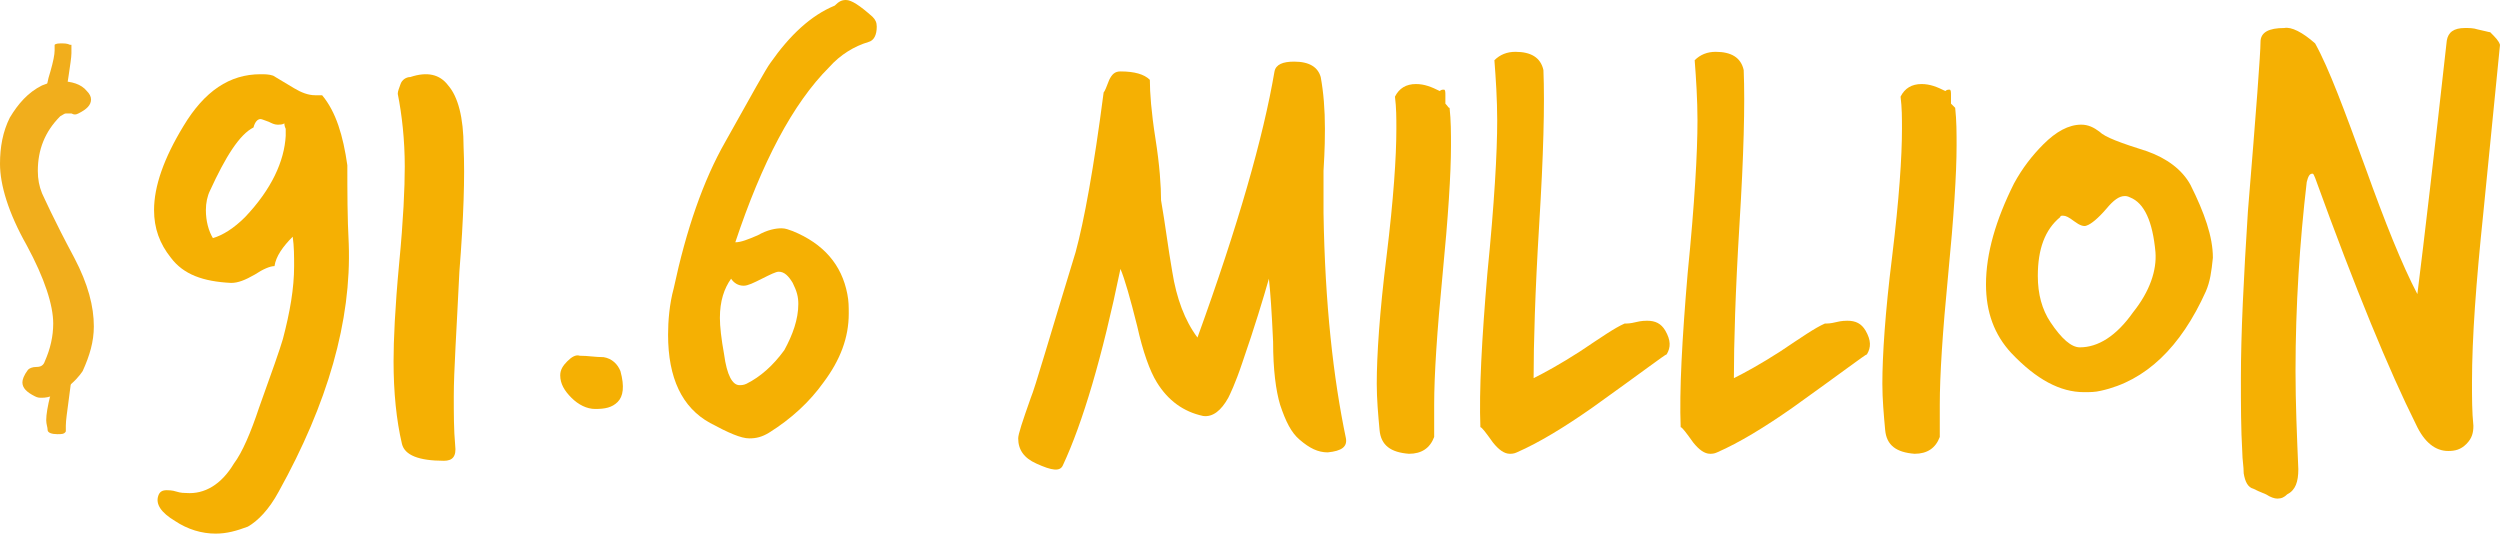 <!-- Generator: Adobe Illustrator 18.1.1, SVG Export Plug-In  -->
<svg version="1.1"
	 xmlns="http://www.w3.org/2000/svg" xmlns:xlink="http://www.w3.org/1999/xlink" xmlns:a="http://ns.adobe.com/AdobeSVGViewerExtensions/3.0/"
	 x="0px" y="0px" width="178.5px" height="38.1px" viewBox="0 0 178.5 38.1" enable-background="new 0 0 178.5 38.1"
	 xml:space="preserve">
<defs>
</defs>
<g>
	<path fill="#F1AE1C" d="M6.5,7.1c0,0.4-0.3,0.7-0.9,1c-0.2,0.1-0.3,0.1-0.5,0C4.9,8.1,4.7,8.1,4.7,8.1c-0.1,0-0.2,0.1-0.4,0.2
		c-1.1,1.1-1.6,2.4-1.6,3.9c0,0.6,0.1,1.1,0.3,1.6c0.1,0.2,0.8,1.8,2.3,4.6c1,1.9,1.4,3.5,1.4,4.9c0,1.1-0.3,2.1-0.8,3.2
		c-0.2,0.3-0.6,0.8-1.3,1.3C4,28.2,3.5,28.4,3,28.4c-0.2,0-0.3,0-0.5-0.1c-0.6-0.3-0.9-0.6-0.9-1c0-0.2,0.1-0.5,0.4-0.9
		c0.1-0.1,0.3-0.2,0.6-0.2c0.3,0,0.5-0.1,0.6-0.4c0.4-0.9,0.6-1.8,0.6-2.7c0-1.3-0.6-3.2-1.9-5.6C0.6,15.2,0,13.2,0,11.7
		c0-1.2,0.2-2.3,0.7-3.3C1.3,7.4,2,6.6,3,6.1c0.5-0.2,0.9-0.3,1.3-0.3c0.8,0,1.5,0.2,1.9,0.7C6.4,6.7,6.5,6.9,6.5,7.1"/>
	<path fill="#F1AE1C" d="M5.1,3.3c0,0.1,0,0.3,0,0.5c0,0.3-0.1,0.9-0.2,1.6C4.8,6.1,4.7,6.6,4.7,6.9c0,0.1,0,0.3,0,0.4
		C4.6,7.5,4.4,7.5,4.1,7.5c-0.4,0-0.7-0.1-0.7-0.3c0-0.2-0.1-0.4-0.1-0.6c0-0.3,0.1-0.9,0.3-1.5c0.2-0.7,0.3-1.2,0.3-1.5
		c0-0.1,0-0.3,0-0.4c0.1-0.1,0.3-0.1,0.5-0.1c0.2,0,0.4,0,0.6,0.1c0,0,0.1,0,0.1,0c0,0,0,0,0,0.1C5,3.3,5,3.3,5.1,3.3
		C5.1,3.3,5.1,3.3,5.1,3.3"/>
	<path fill="#F1AE1C" d="M5.1,26.3c0,0.2,0,0.3,0,0.5c0,0.4-0.1,1-0.2,1.8c-0.1,0.8-0.2,1.4-0.2,1.8c0,0.2,0,0.3,0,0.4
		c-0.1,0.2-0.3,0.2-0.6,0.2c-0.4,0-0.7-0.1-0.7-0.3c0-0.2-0.1-0.4-0.1-0.7c0-0.4,0.1-1,0.3-1.8c0.2-0.8,0.3-1.4,0.3-1.8
		c0-0.2,0-0.3,0-0.4C3.9,26,4.1,26,4.3,26c0.2,0,0.4,0,0.6,0.1C5,26,5,26,5,26c0,0,0,0,0,0.1C5,26.2,5,26.2,5.1,26.3
		C5.1,26.3,5.1,26.3,5.1,26.3"/>
</g>
<g>
	<g>
		<path fill="#F5B003" d="M24.9,17.4c0.2,5.5-1.5,11.4-5,17.7c-0.7,1.3-1.5,2.1-2.2,2.5c-0.8,0.3-1.5,0.5-2.3,0.5
			c-1,0-2-0.3-2.9-0.9c-1-0.6-1.4-1.2-1.2-1.8c0.1-0.3,0.3-0.4,0.6-0.4c0.1,0,0.4,0,0.7,0.1c0.3,0.1,0.6,0.1,0.7,0.1
			c1.3,0.1,2.5-0.6,3.4-2.1c0.6-0.8,1.2-2.2,1.8-4c0.9-2.5,1.5-4.2,1.7-4.9c0.5-1.9,0.8-3.6,0.8-5.2c0-0.7,0-1.4-0.1-2.1
			c-0.7,0.7-1.2,1.4-1.3,2.1c-0.3,0-0.8,0.2-1.4,0.6c-0.7,0.4-1.2,0.6-1.7,0.6c-2-0.1-3.4-0.6-4.3-1.8c-0.8-1-1.2-2.1-1.2-3.4
			c0-1.7,0.7-3.7,2.1-6c1.5-2.5,3.3-3.7,5.5-3.7c0.3,0,0.6,0,0.9,0.1C20,5.7,20.5,6,21,6.3c0.5,0.3,1,0.5,1.5,0.5c0.2,0,0.4,0,0.5,0
			c1,1.2,1.5,2.9,1.8,5C24.8,13.7,24.8,15.5,24.9,17.4z M20.4,9.7c0-0.1,0-0.3,0-0.5c-0.1-0.2-0.1-0.4-0.1-0.4
			c-0.1,0.1-0.3,0.1-0.5,0.1c-0.2,0-0.4-0.1-0.6-0.2c-0.3-0.1-0.5-0.2-0.6-0.2c-0.2,0-0.4,0.2-0.5,0.6c-1,0.5-2,2.1-3.1,4.5
			c-0.2,0.4-0.3,0.9-0.3,1.4c0,0.8,0.2,1.5,0.5,2c0.7-0.2,1.5-0.7,2.3-1.5C19.4,13.5,20.3,11.5,20.4,9.7z"/>
		<path fill="#F5B003" d="M33.1,10.5c0.1,2.1,0,5.1-0.3,8.9c-0.2,4.2-0.4,7.1-0.4,8.9c0,1.2,0,2.4,0.1,3.5c0.1,0.8-0.2,1.1-0.8,1.1
			c-1.8,0-2.8-0.4-3-1.2c-0.4-1.7-0.6-3.7-0.6-5.9c0-1.5,0.1-3.8,0.4-7c0.3-3.1,0.4-5.4,0.4-6.9c0-1.9-0.2-3.7-0.5-5.2
			c0-0.2,0.1-0.4,0.2-0.7s0.4-0.5,0.7-0.5c1.2-0.4,2.1-0.2,2.7,0.6C32.7,6.9,33.1,8.4,33.1,10.5z"/>
		<path fill="#F5B003" d="M44.3,26.5c0.3,1.1,0.2,1.8-0.2,2.2c-0.4,0.4-0.9,0.5-1.6,0.5c-0.6,0-1.2-0.3-1.7-0.8
			c-0.5-0.5-0.8-1-0.8-1.6c0-0.4,0.2-0.7,0.5-1s0.6-0.5,0.9-0.4c0.6,0,1.1,0.1,1.7,0.1C43.7,25.6,44.1,26,44.3,26.5z"/>
		<path fill="#F5B003" d="M62.3,1.2c0.2,0.2,0.3,0.4,0.3,0.7c0,0.6-0.2,1-0.6,1.1c-1,0.3-2,0.9-2.8,1.8c-2.6,2.6-4.8,6.8-6.7,12.5
			c0.4,0,0.9-0.2,1.6-0.5c0.7-0.4,1.3-0.5,1.7-0.5c0.3,0,0.5,0.1,0.8,0.2c2.2,0.9,3.5,2.4,3.9,4.5c0.1,0.5,0.1,0.9,0.1,1.4
			c0,1.7-0.6,3.3-1.8,4.9c-1,1.4-2.3,2.6-3.9,3.6c-0.5,0.3-0.9,0.4-1.4,0.4c-0.6,0-1.5-0.4-2.8-1.1c-2-1.1-3-3.2-3-6.3
			c0-1,0.1-2.2,0.4-3.3c0.9-4.2,2.1-7.7,3.7-10.5c1.9-3.4,2.9-5.2,3.2-5.6c1.4-2,2.9-3.4,4.6-4.1C59.9,0.1,60.1,0,60.4,0
			C60.8,0,61.4,0.4,62.3,1.2z M57,21.7c0-0.5-0.1-0.9-0.4-1.5c-0.3-0.5-0.6-0.8-1-0.8c-0.2,0-0.6,0.2-1.2,0.5
			c-0.6,0.3-1,0.5-1.3,0.5c-0.4,0-0.7-0.2-0.9-0.5c-0.5,0.7-0.8,1.6-0.8,2.8c0,0.6,0.1,1.5,0.3,2.6c0.2,1.5,0.6,2.2,1.1,2.2
			c0.1,0,0.3,0,0.5-0.1c1-0.5,1.9-1.3,2.7-2.4C56.6,23.9,57,22.8,57,21.7z"/>
		<path fill="#F5B003" d="M96.1,31.3c0.1,0.6-0.3,0.9-1.3,1c-0.7,0-1.3-0.3-2-0.9c-0.6-0.5-1-1.3-1.4-2.5c-0.3-1-0.5-2.5-0.5-4.5
			c-0.1-2.2-0.2-3.6-0.3-4.5c-0.4,1.4-1,3.4-1.9,6c-0.5,1.5-0.9,2.3-1,2.5c-0.5,0.9-1.1,1.4-1.8,1.3c-1.4-0.3-2.5-1.1-3.3-2.4
			c-0.5-0.8-1-2.2-1.4-4c-0.5-2-0.9-3.4-1.2-4.1c-1.3,6.3-2.7,11-4.1,14c-0.2,0.5-0.8,0.4-1.9-0.1c-0.9-0.4-1.3-1-1.3-1.8
			c0-0.3,0.3-1.2,0.9-2.9c0.3-0.7,1.3-4.2,3.2-10.4c0.6-2.2,1.3-6,2-11.4c0.1-0.1,0.2-0.4,0.4-0.9c0.2-0.4,0.4-0.6,0.8-0.6
			c1,0,1.7,0.2,2.1,0.6c0,0.9,0.1,2.3,0.4,4.2s0.4,3.4,0.4,4.4c0.3,1.7,0.5,3.4,0.8,5.1c0.3,1.9,0.9,3.5,1.8,4.7
			c2.9-8,4.7-14.3,5.5-19c0.1-0.5,0.6-0.7,1.4-0.7c1.1,0,1.7,0.4,1.9,1.1c0.2,1.1,0.3,2.3,0.3,3.7c0,0.4,0,1.4-0.1,3
			c0,1.2,0,2.2,0,3C94.6,21.7,95.2,27,96.1,31.3z"/>
		<path fill="#F5B003" d="M103.5,7.7c0.1,0.9,0.1,1.8,0.1,2.7c0,2-0.2,5.1-0.6,9.2c-0.4,4.1-0.6,7.2-0.6,9.3c0,0.8,0,1.5,0,2.3
			c-0.3,0.8-0.9,1.2-1.8,1.2c-1.3-0.1-2-0.6-2.1-1.7s-0.2-2.2-0.2-3.3c0-2,0.2-5.1,0.7-9.1c0.5-4.1,0.7-7.1,0.7-9.1
			c0-0.8,0-1.5-0.1-2.3c0.3-0.6,0.8-0.9,1.5-0.9c0.6,0,1.1,0.2,1.7,0.5c0.1-0.1,0.2-0.1,0.3-0.1c0.1,0,0.1,0.2,0.1,0.4
			c0,0.4,0,0.6,0,0.6C103.4,7.6,103.4,7.7,103.5,7.7z"/>
		<path fill="#F5B003" d="M119,25.3c-0.1,0-1.8,1.3-5.3,3.8c-2,1.4-3.8,2.5-5.4,3.2c-0.2,0.1-0.4,0.1-0.5,0.1
			c-0.4,0-0.8-0.3-1.2-0.8c-0.5-0.7-0.8-1.1-0.9-1.1c-0.1-2.6,0.1-6.3,0.5-11c0.5-5,0.7-8.6,0.7-10.9c0-1.5-0.1-3-0.2-4.3
			c0.4-0.4,0.9-0.6,1.5-0.6c1.1,0,1.8,0.4,2,1.3c0.1,2.5,0,6.1-0.3,11c-0.3,4.9-0.4,8.6-0.4,11c0.8-0.4,1.9-1,3.3-1.9
			c1.5-1,2.5-1.7,3.2-2c0.2,0,0.4,0,0.8-0.1c0.4-0.1,0.7-0.1,0.8-0.1c0.6,0,1,0.2,1.3,0.7C119.3,24.3,119.3,24.8,119,25.3z"/>
		<path fill="#F5B003" d="M133.3,25.3c-0.1,0-1.8,1.3-5.3,3.8c-2,1.4-3.8,2.5-5.4,3.2c-0.2,0.1-0.4,0.1-0.5,0.1
			c-0.4,0-0.8-0.3-1.2-0.8c-0.5-0.7-0.8-1.1-0.9-1.1c-0.1-2.6,0.1-6.3,0.5-11c0.5-5,0.7-8.6,0.7-10.9c0-1.5-0.1-3-0.2-4.3
			c0.4-0.4,0.9-0.6,1.5-0.6c1.1,0,1.8,0.4,2,1.3c0.1,2.5,0,6.1-0.3,11c-0.3,4.9-0.4,8.6-0.4,11c0.8-0.4,1.9-1,3.3-1.9
			c1.5-1,2.5-1.7,3.2-2c0.2,0,0.4,0,0.8-0.1c0.4-0.1,0.7-0.1,0.8-0.1c0.6,0,1,0.2,1.3,0.7C133.6,24.3,133.6,24.8,133.3,25.3z"/>
		<path fill="#F5B003" d="M139.6,7.7c0.1,0.9,0.1,1.8,0.1,2.7c0,2-0.2,5.1-0.6,9.2c-0.4,4.1-0.6,7.2-0.6,9.3c0,0.8,0,1.5,0,2.3
			c-0.3,0.8-0.9,1.2-1.8,1.2c-1.3-0.1-2-0.6-2.1-1.7s-0.2-2.2-0.2-3.3c0-2,0.2-5.1,0.7-9.1c0.5-4.1,0.7-7.1,0.7-9.1
			c0-0.8,0-1.5-0.1-2.3c0.3-0.6,0.8-0.9,1.5-0.9c0.6,0,1.1,0.2,1.7,0.5c0.1-0.1,0.2-0.1,0.3-0.1c0.1,0,0.1,0.2,0.1,0.4
			c0,0.4,0,0.6,0,0.6C139.5,7.6,139.6,7.7,139.6,7.7z"/>
		<path fill="#F5B003" d="M157.5,20.8c-1.8,4-4.3,6.4-7.5,7.1c-0.4,0.1-0.8,0.1-1.2,0.1c-1.7,0-3.4-0.9-5.2-2.8
			c-1.2-1.3-1.8-2.9-1.8-4.9c0-2.2,0.7-4.6,2-7.2c0.6-1.1,1.3-2,2.1-2.8c0.9-0.9,1.8-1.4,2.7-1.4c0.5,0,0.9,0.2,1.3,0.5
			c0.4,0.4,1.5,0.8,3.4,1.4c1.4,0.5,2.5,1.3,3.1,2.4c1,2,1.6,3.7,1.6,5.2C157.9,19.4,157.8,20.1,157.5,20.8z M153.9,18
			c-0.2-2.2-0.8-3.5-1.8-3.9c-0.2-0.1-0.3-0.1-0.4-0.1c-0.4,0-0.8,0.3-1.3,0.9c-0.6,0.7-1.1,1.1-1.4,1.2c-0.2,0.1-0.5,0-0.9-0.3
			c-0.4-0.3-0.6-0.4-0.8-0.4c-0.1,0-0.2,0-0.2,0.1c-1.1,0.9-1.6,2.3-1.6,4.2c0,1.3,0.3,2.4,0.9,3.3c0.8,1.2,1.5,1.8,2.1,1.8
			c1.3,0,2.6-0.8,3.8-2.5C153.5,20.8,154,19.3,153.9,18z"/>
		<path fill="#F5B003" d="M178.5,3.2c-0.4,4-0.8,8.1-1.2,12.1c-0.5,4.8-0.8,8.8-0.8,12c0,1.1,0,2.1,0.1,3.1c0,0.5-0.1,0.9-0.5,1.3
			c-0.4,0.4-0.8,0.5-1.3,0.5c-0.9,0-1.7-0.6-2.3-1.9c-1.9-3.8-4.3-9.6-7.2-17.6c-0.1-0.2-0.1-0.3-0.2-0.3c-0.2,0-0.3,0.2-0.4,0.6
			c-0.5,4.3-0.8,8.8-0.8,13.5c0,2.3,0.1,4.6,0.2,7c0,0.9-0.2,1.5-0.8,1.8c-0.2,0.2-0.4,0.3-0.7,0.3c-0.2,0-0.5-0.1-0.8-0.3
			c-0.5-0.2-0.7-0.3-0.9-0.4c-0.4-0.1-0.6-0.5-0.7-1.1c0-0.5-0.1-1-0.1-1.5c-0.1-1.7-0.1-3.4-0.1-5.3c0-3.2,0.2-7.2,0.5-11.9
			c0.6-7.3,0.9-11.3,0.9-12.1c0-0.7,0.6-1,1.7-1c0.5-0.1,1.3,0.3,2.2,1.1c1,1.8,2.1,4.8,3.6,8.9c1.4,3.9,2.6,6.9,3.7,9
			c0.5-4,1.2-10,2.1-18.1c0.1-0.6,0.5-0.9,1.3-0.9c0.3,0,0.6,0,0.9,0.1c0.5,0.1,0.8,0.2,0.9,0.2C178.2,2.7,178.4,2.9,178.5,3.2z"/>
	</g>
</g>
</svg>
